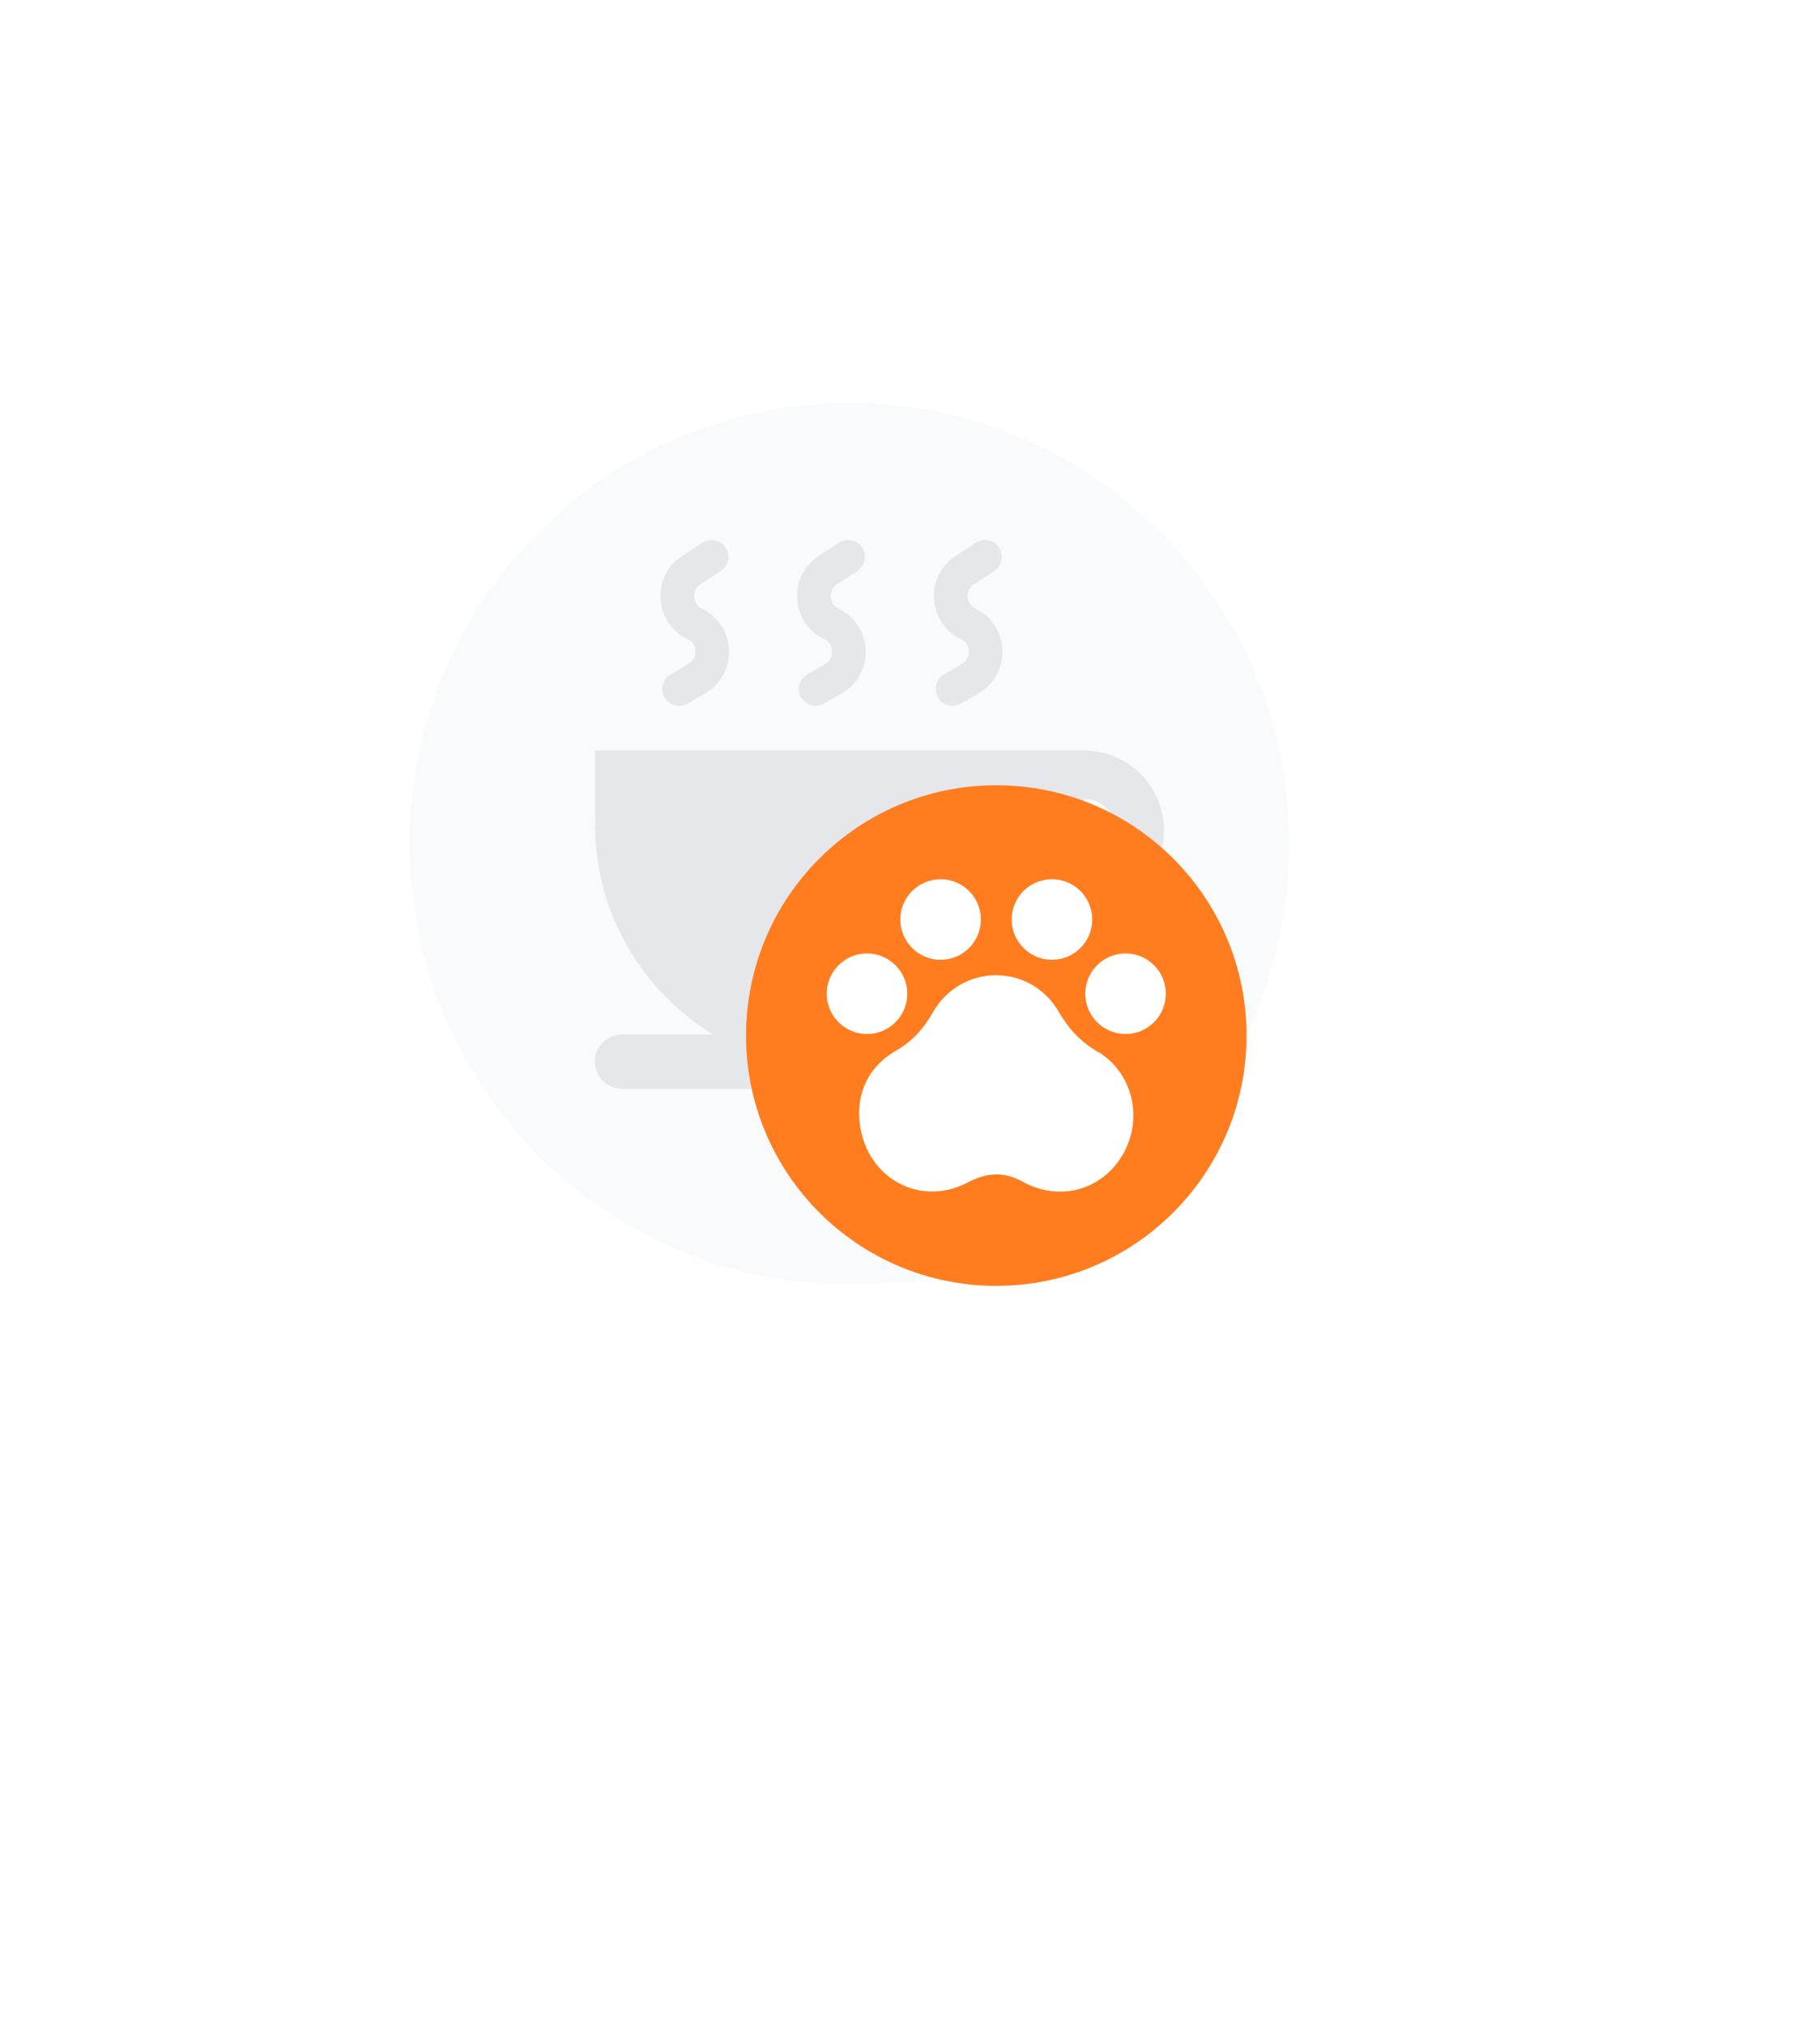 <svg width="80" height="89" viewBox="0 0 80 89" fill="none" xmlns="http://www.w3.org/2000/svg">
<g filter="url(#filter0_d_3531_56075)">
<path d="M37.339 12.747C23.923 12.747 13.052 23.64 13.052 37.083C13.052 43.198 15.311 48.779 19.03 53.057L19.128 53.164C19.519 53.61 19.92 54.038 20.347 54.457L35.124 70.11C36.334 71.394 38.362 71.394 39.572 70.11L54.358 54.457C54.776 54.047 55.176 53.619 55.559 53.182L55.666 53.075H55.657C59.375 48.796 61.635 43.216 61.635 37.101C61.635 23.667 50.764 12.765 37.348 12.765L37.339 12.747Z" fill="white"/>
</g>
<path opacity="0.2" d="M37.339 56.454C48.016 56.454 56.671 47.782 56.671 37.084C56.671 26.385 48.016 17.713 37.339 17.713C26.662 17.713 18.007 26.385 18.007 37.084C18.007 47.782 26.662 56.454 37.339 56.454Z" fill="#E5E7EB"/>
<path d="M47.668 32.974H26.156V35.951C26.156 36.049 26.165 36.147 26.183 36.236H26.156C26.156 40.15 28.238 43.573 31.343 45.462H27.34C26.681 45.462 26.148 45.997 26.148 46.657C26.148 47.317 26.681 47.852 27.34 47.852H46.476C47.134 47.852 47.668 47.317 47.668 46.657C47.668 45.997 47.134 45.462 46.476 45.462H42.472C44.545 44.206 46.164 42.262 47.01 39.945C47.223 39.98 47.437 40.007 47.659 40.007C49.598 40.007 51.164 38.429 51.164 36.495C51.164 34.56 49.59 32.983 47.659 32.983L47.668 32.974ZM47.668 37.877C47.668 37.877 47.588 37.877 47.543 37.868C47.623 37.342 47.668 36.798 47.668 36.245H47.641C47.659 36.156 47.668 36.058 47.668 35.96V35.113C48.433 35.113 49.047 35.737 49.047 36.495C49.047 37.252 48.424 37.877 47.668 37.877Z" fill="#E5E7EB"/>
<path d="M30.222 28.08C30.524 28.222 30.569 28.499 30.569 28.615C30.569 28.73 30.551 29.007 30.266 29.176L29.475 29.64C29.119 29.845 29.003 30.299 29.217 30.656C29.359 30.888 29.599 31.021 29.857 31.021C29.982 31.021 30.115 30.986 30.231 30.915L31.023 30.451C31.69 30.059 32.081 29.328 32.046 28.552C32.01 27.777 31.556 27.081 30.863 26.752C30.569 26.609 30.524 26.341 30.515 26.235C30.515 26.128 30.515 25.851 30.791 25.673L31.681 25.093C32.019 24.871 32.117 24.407 31.894 24.068C31.672 23.721 31.209 23.631 30.871 23.854L29.982 24.434C29.341 24.853 28.985 25.566 29.039 26.332C29.092 27.099 29.528 27.759 30.222 28.089V28.08Z" fill="#E5E7EB"/>
<path d="M36.227 28.08C36.529 28.222 36.574 28.499 36.574 28.615C36.574 28.73 36.556 29.007 36.272 29.176L35.48 29.64C35.124 29.845 35.008 30.299 35.222 30.656C35.364 30.888 35.604 31.021 35.862 31.021C35.987 31.021 36.12 30.986 36.236 30.915L37.028 30.451C37.695 30.059 38.086 29.328 38.051 28.552C38.015 27.777 37.562 27.081 36.868 26.752C36.574 26.609 36.529 26.341 36.521 26.235C36.521 26.128 36.521 25.851 36.796 25.673L37.686 25.093C38.024 24.871 38.122 24.407 37.9 24.068C37.677 23.721 37.215 23.631 36.877 23.854L35.987 24.434C35.346 24.853 34.99 25.566 35.044 26.332C35.097 27.099 35.533 27.759 36.227 28.089V28.08Z" fill="#E5E7EB"/>
<path d="M42.241 28.08C42.543 28.222 42.588 28.499 42.588 28.615C42.588 28.73 42.57 29.007 42.285 29.176L41.494 29.64C41.138 29.845 41.022 30.299 41.236 30.656C41.378 30.888 41.618 31.021 41.876 31.021C42.001 31.021 42.134 30.986 42.25 30.915L43.042 30.451C43.709 30.059 44.1 29.328 44.065 28.552C44.029 27.777 43.575 27.081 42.882 26.752C42.588 26.609 42.543 26.341 42.535 26.235C42.535 26.128 42.535 25.851 42.81 25.673L43.7 25.093C44.038 24.871 44.136 24.407 43.913 24.068C43.691 23.721 43.228 23.631 42.89 23.854L42.001 24.434C41.36 24.853 41.004 25.566 41.058 26.332C41.111 27.099 41.547 27.759 42.241 28.089V28.08Z" fill="#E5E7EB"/>
<g style="mix-blend-mode:multiply">
<circle cx="43.793" cy="45.509" r="11" fill="#FF7D1F"/>
<g clip-path="url(#clip0_3531_56075)">
<path d="M41.346 42.18C42.323 42.18 43.115 41.387 43.115 40.41C43.115 39.432 42.323 38.64 41.346 38.64C40.368 38.64 39.575 39.432 39.575 40.41C39.575 41.387 40.368 42.18 41.346 42.18Z" fill="white"/>
<path d="M46.239 42.18C47.217 42.18 48.01 41.387 48.01 40.41C48.01 39.432 47.217 38.64 46.239 38.64C45.262 38.64 44.469 39.432 44.469 40.41C44.469 41.387 45.262 42.18 46.239 42.18Z" fill="white"/>
<path d="M38.11 45.441C39.087 45.441 39.88 44.648 39.88 43.67C39.88 42.693 39.087 41.9 38.11 41.9C37.132 41.9 36.34 42.693 36.34 43.67C36.34 44.648 37.132 45.441 38.11 45.441Z" fill="white"/>
<path d="M49.475 45.441C50.453 45.441 51.245 44.648 51.245 43.67C51.245 42.693 50.453 41.9 49.475 41.9C48.498 41.9 47.705 42.693 47.705 43.67C47.705 44.648 48.498 45.441 49.475 45.441Z" fill="white"/>
<path d="M48.239 46.217C47.5 45.776 46.966 45.211 46.538 44.465C45.289 42.304 42.227 42.329 40.998 44.503C40.594 45.217 40.097 45.764 39.383 46.173C38.296 46.801 37.781 47.788 37.762 48.875C37.762 51.583 40.296 53.148 42.544 51.962C43.37 51.527 44.122 51.477 44.954 51.931C46.587 52.831 48.457 52.303 49.364 50.72C50.264 49.142 49.792 47.13 48.239 46.205V46.217Z" fill="white"/>
</g>
</g>
<defs>
<filter id="filter0_d_3531_56075" x="4.542" y="4.237" width="71.263" height="81.006" filterUnits="userSpaceOnUse" color-interpolation-filters="sRGB">
<feFlood flood-opacity="0" result="BackgroundImageFix"/>
<feColorMatrix in="SourceAlpha" type="matrix" values="0 0 0 0 0 0 0 0 0 0 0 0 0 0 0 0 0 0 127 0" result="hardAlpha"/>
<feOffset dx="2.83" dy="2.83"/>
<feGaussianBlur stdDeviation="5.67"/>
<feColorMatrix type="matrix" values="0 0 0 0 0 0 0 0 0 0 0 0 0 0 0 0 0 0 0.15 0"/>
<feBlend mode="normal" in2="BackgroundImageFix" result="effect1_dropShadow_3531_56075"/>
<feBlend mode="normal" in="SourceGraphic" in2="effect1_dropShadow_3531_56075" result="shape"/>
</filter>
<clipPath id="clip0_3531_56075">
<rect width="14.906" height="13.738" fill="white" transform="translate(36.34 38.64)"/>
</clipPath>
</defs>
</svg>
